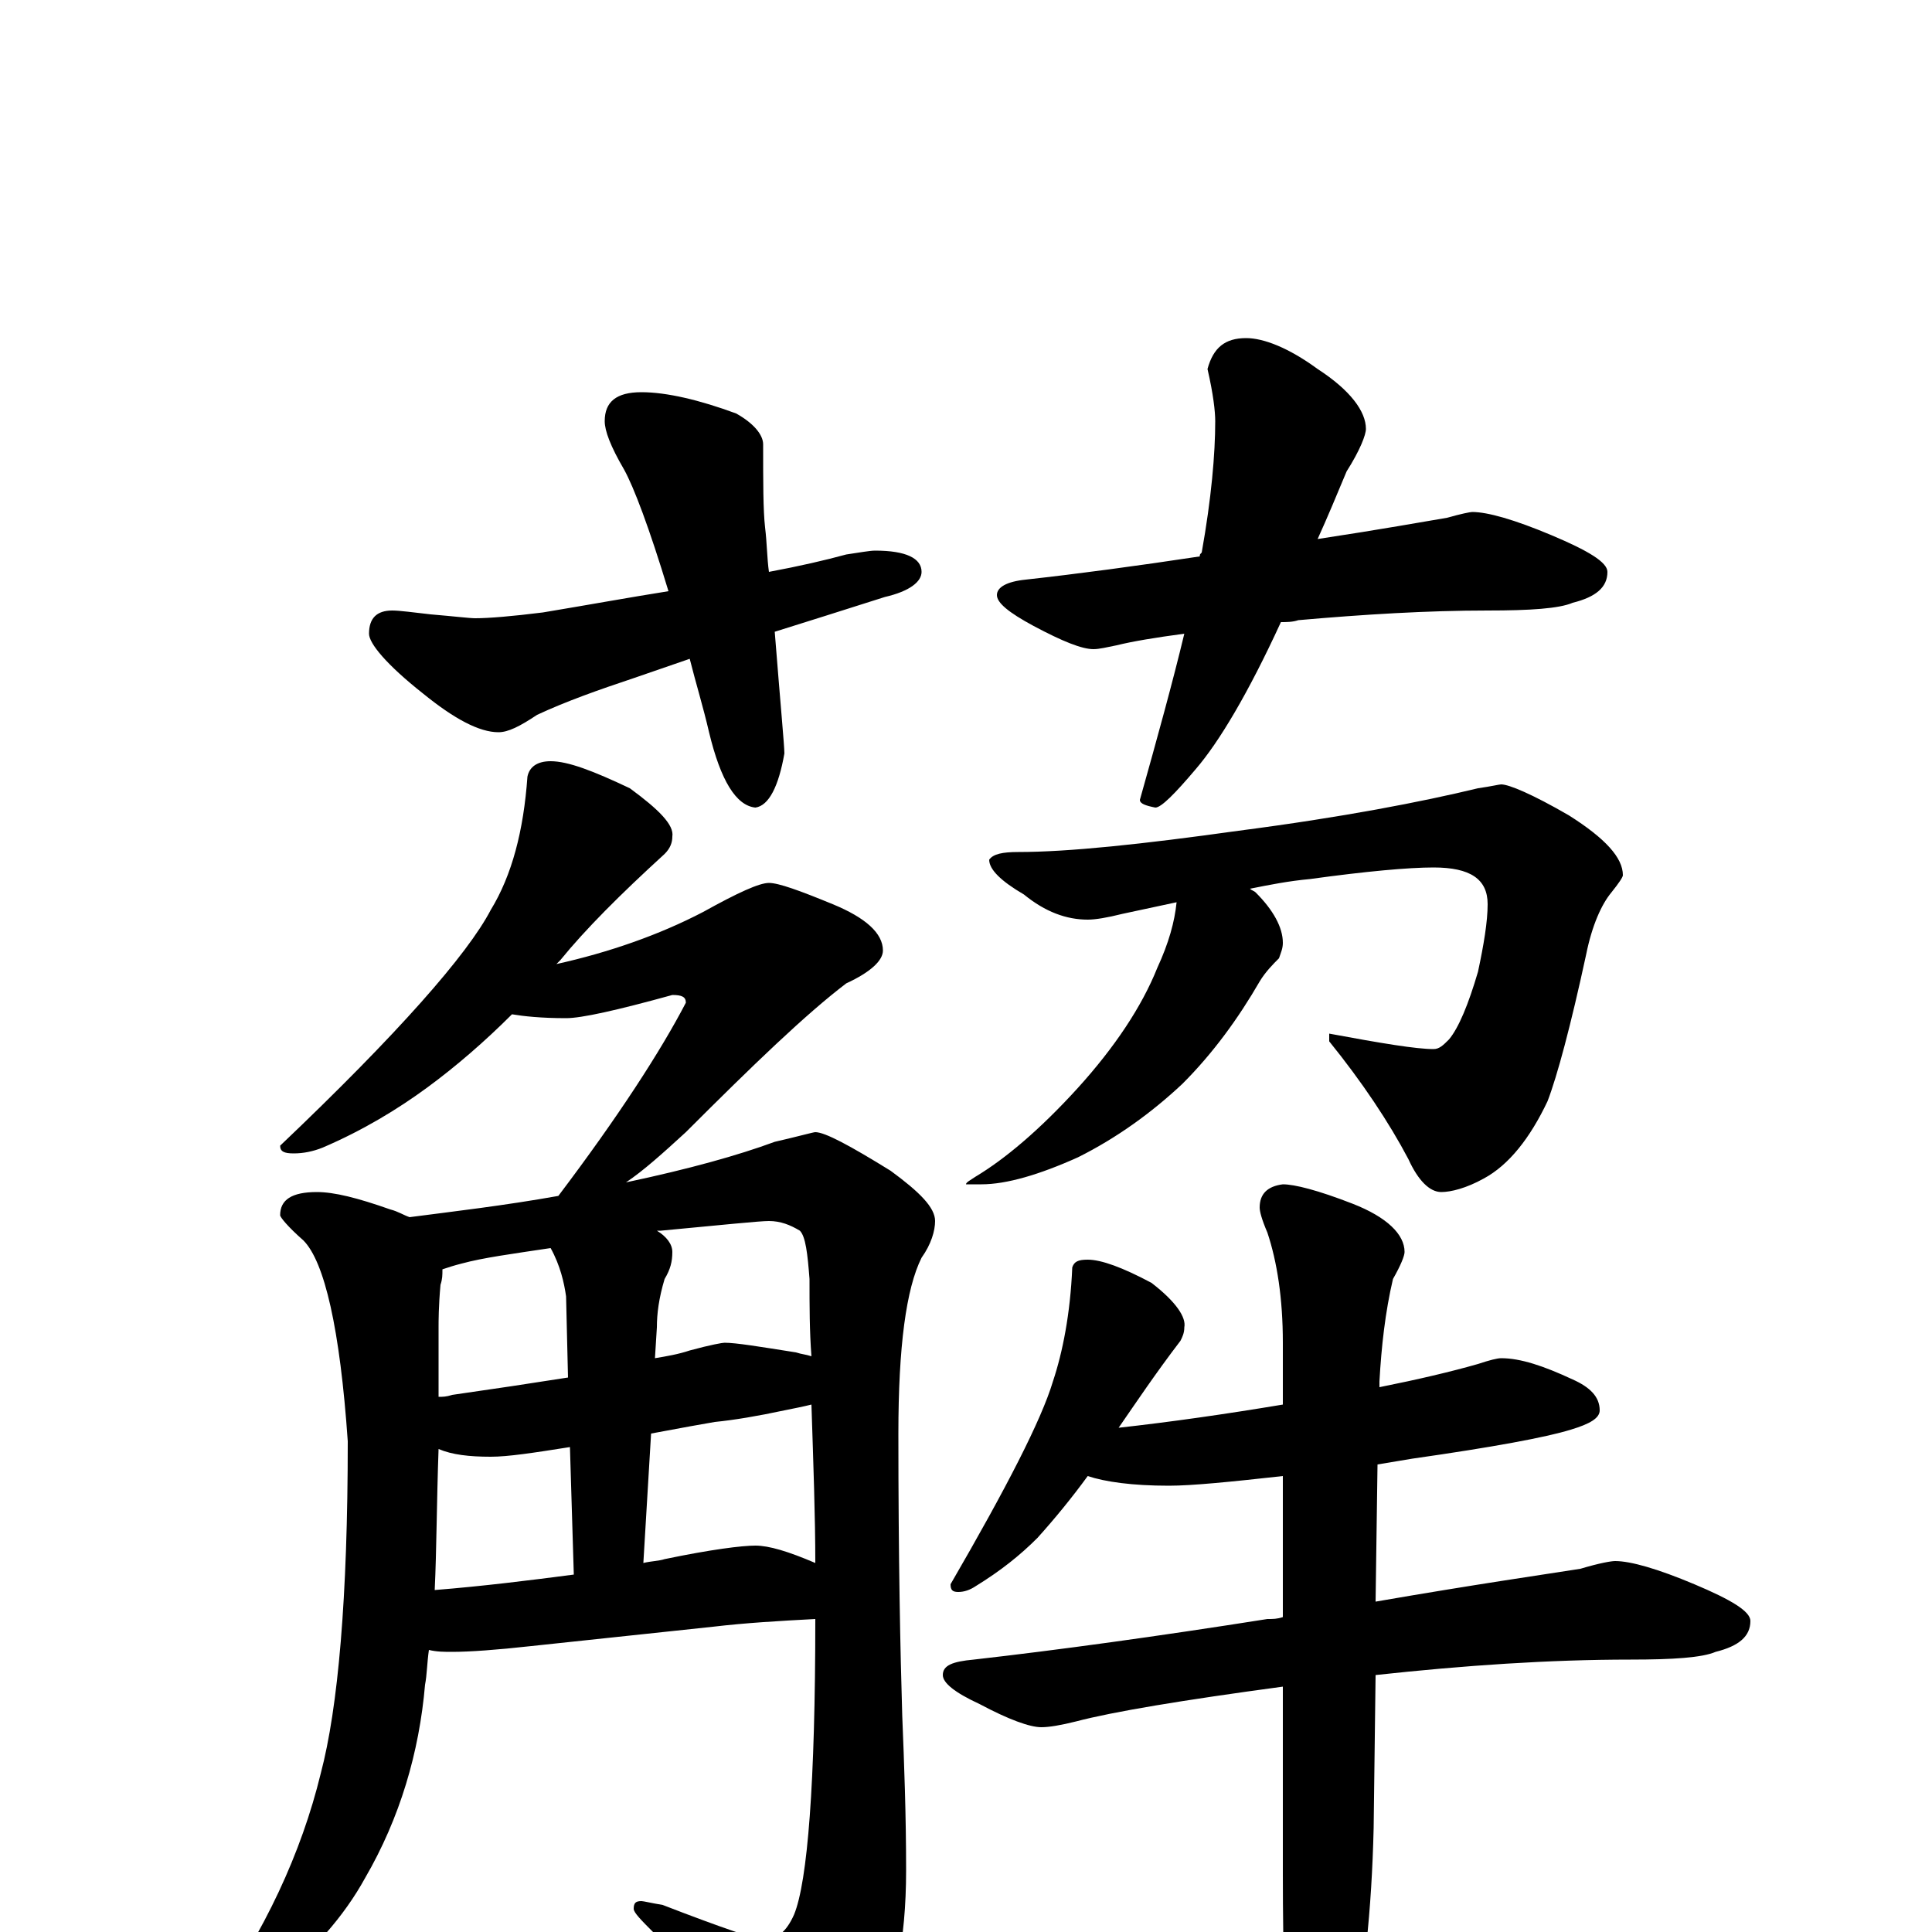 <?xml version="1.0" encoding="utf-8" ?>
<!DOCTYPE svg PUBLIC "-//W3C//DTD SVG 1.1//EN" "http://www.w3.org/Graphics/SVG/1.1/DTD/svg11.dtd">
<svg version="1.1" id="Layer_1" xmlns="http://www.w3.org/2000/svg" xmlns:xlink="http://www.w3.org/1999/xlink" x="0px" y="145px" width="1000px" height="1000px" viewBox="0 0 1000 1000" enable-background="new 0 0 1000 1000" xml:space="preserve">
<g id="Layer_1">
<path id="glyph" transform="matrix(1 0 0 -1 0 1000)" d="M332,797C345,797 362,793 381,786C390,781 395,775 395,770C395,750 395,736 396,727C397,719 397,711 398,704C414,707 427,710 438,713C445,714 450,715 453,715C469,715 477,711 477,704C477,699 471,694 458,691C436,684 417,678 401,673C404,635 406,614 406,610C403,593 398,583 391,582C381,583 373,596 367,621C364,634 360,647 357,659l-29,-10C310,643 293,637 278,630C269,624 263,621 258,621C248,621 235,628 219,641C200,656 191,667 191,672C191,680 195,684 203,684C207,684 214,683 223,682C235,681 243,680 246,680C253,680 265,681 281,683C305,687 327,691 346,694C336,727 328,748 323,757C316,769 313,777 313,782C313,792 319,797 332,797M645,825C654,825 667,820 682,809C699,798 707,787 707,778C707,775 704,767 697,756C692,744 687,732 682,721C715,726 737,730 749,732C756,734 761,735 762,735C770,735 784,731 803,723C822,715 832,709 832,704C832,696 826,691 814,688C807,685 792,684 770,684C739,684 706,682 672,679C669,678 666,678 663,678C646,641 631,616 619,602C608,589 601,582 598,582C593,583 590,584 590,586C599,618 607,647 613,672C598,670 586,668 578,666C573,665 569,664 566,664C560,664 550,668 535,676C522,683 516,688 516,692C516,696 521,699 531,700C558,703 588,707 621,712C621,713 621,713 622,714C627,742 629,765 629,782C629,787 628,796 625,809C628,820 634,825 645,825M285,606C294,606 307,601 326,592C341,581 349,573 348,567C348,564 347,561 344,558C321,537 303,519 290,503C289,502 289,502 288,501C315,507 341,516 364,528C382,538 393,543 398,543C403,543 414,539 431,532C448,525 457,517 457,508C457,503 451,497 438,491C417,475 390,449 355,414C343,403 333,394 324,388C357,395 382,402 401,409C414,412 421,414 422,414C427,414 440,407 461,394C476,383 484,375 484,368C484,363 482,356 477,349C469,333 465,303 465,258C465,193 466,145 467,112C468,87 469,61 469,32C469,-5 463,-34 451,-53C436,-75 424,-86 414,-86C409,-86 404,-82 399,-73C378,-46 358,-22 339,-1C332,6 328,10 328,12C328,15 329,16 332,16C333,16 337,15 343,14C374,2 392,-4 395,-4C402,-4 407,0 411,9C418,26 422,77 422,162C403,161 386,160 369,158l-94,-10C257,146 243,145 234,145C230,145 226,145 222,146C221,139 221,133 220,128C217,93 207,59 189,28C178,8 162,-10 141,-27C127,-38 118,-43 113,-43C110,-43 109,-42 109,-39C137,0 156,41 166,82C175,116 180,173 180,254C176,312 168,347 157,358C149,365 145,370 145,371C145,379 151,383 164,383C173,383 185,380 202,374C206,373 209,371 212,370C235,373 261,376 289,381C320,422 342,456 355,481C355,484 353,485 348,485C319,477 301,473 293,473C280,473 271,474 265,475C251,461 236,448 221,437C206,426 188,415 167,406C162,404 157,403 152,403C147,403 145,404 145,407C206,465 242,506 254,529C265,547 271,570 273,598C274,603 278,606 285,606M225,177C250,179 274,182 297,185l-2,66C276,248 263,246 254,246C243,246 234,247 227,250C226,222 226,198 225,177M333,191C337,192 341,192 344,193C368,198 384,200 391,200C398,200 408,197 422,191C422,215 421,242 420,273C416,272 411,271 406,270C392,267 380,265 370,264C364,263 353,261 337,258M227,277C229,277 231,277 234,278C255,281 275,284 294,287l-1,42C292,336 290,345 285,354C265,351 250,349 239,346C235,345 232,344 229,343C229,340 229,338 228,335C227,324 227,316 227,313M340,363C345,360 348,356 348,352C348,347 347,343 344,338C341,328 340,320 340,313l-1,-16C345,298 351,299 357,301C368,304 374,305 375,305C381,305 393,303 412,300C415,299 417,299 420,298C419,311 419,324 419,338C418,351 417,360 414,363C409,366 404,368 398,368C393,368 374,366 342,363C341,363 341,363 340,363M777,594C781,594 793,589 812,578C831,566 840,556 840,547C840,546 838,543 834,538C829,532 824,521 821,506C813,469 806,443 801,430C792,411 781,397 768,390C759,385 751,383 746,383C740,383 734,389 729,400C719,419 705,440 688,461l0,4C715,460 733,457 742,457C745,457 747,459 750,462C755,468 760,480 765,497C768,511 770,523 770,532C770,545 761,551 742,551C729,551 707,549 678,545C667,544 657,542 647,540C648,539 649,539 650,538C659,529 664,520 664,512C664,509 663,507 662,504C659,501 655,497 652,492C641,473 628,455 612,439C596,424 578,411 558,401C538,392 521,387 508,387l-8,0C500,388 502,389 505,391C520,400 538,415 558,437C577,458 591,479 599,499C605,512 608,523 609,533C600,531 590,529 581,527C573,525 567,524 563,524C552,524 541,528 530,537C518,544 512,550 512,555C514,558 519,559 527,559C553,559 591,563 641,570C695,577 736,585 765,592C772,593 776,594 777,594M563,348C570,348 581,344 596,336C609,326 614,318 613,313C613,310 612,308 611,306C598,289 588,274 579,261C606,264 634,268 664,273l0,32C664,328 661,347 656,362C653,369 652,373 652,375C652,382 656,386 664,387C670,387 682,384 700,377C718,370 727,361 727,352C727,350 725,345 721,338C717,321 715,303 714,285l0,-3C734,286 751,290 765,294C771,296 775,297 777,297C787,297 799,293 814,286C823,282 828,277 828,270C828,266 823,263 813,260C800,256 773,251 731,245C725,244 719,243 713,242l-1,-71C764,180 799,185 818,188C828,191 834,192 836,192C844,192 858,188 877,180C896,172 906,166 906,161C906,153 900,148 888,145C881,142 866,141 844,141C802,141 758,138 712,133l-1,-79C710,11 706,-26 699,-58C692,-87 685,-101 680,-101C675,-101 671,-91 668,-70C665,-45 664,-12 664,30l0,97C612,120 576,114 557,109C549,107 543,106 539,106C533,106 522,110 507,118C494,124 488,129 488,133C488,138 493,140 504,141C548,146 599,153 656,162C659,162 661,162 664,163l0,73C637,233 617,231 605,231C586,231 572,233 563,236C555,225 546,214 537,204C528,195 518,187 505,179C502,177 499,176 496,176C493,176 492,177 492,180C521,230 539,265 545,285C550,300 554,320 555,344C556,347 558,348 563,348z"/>
</g>
</svg>
